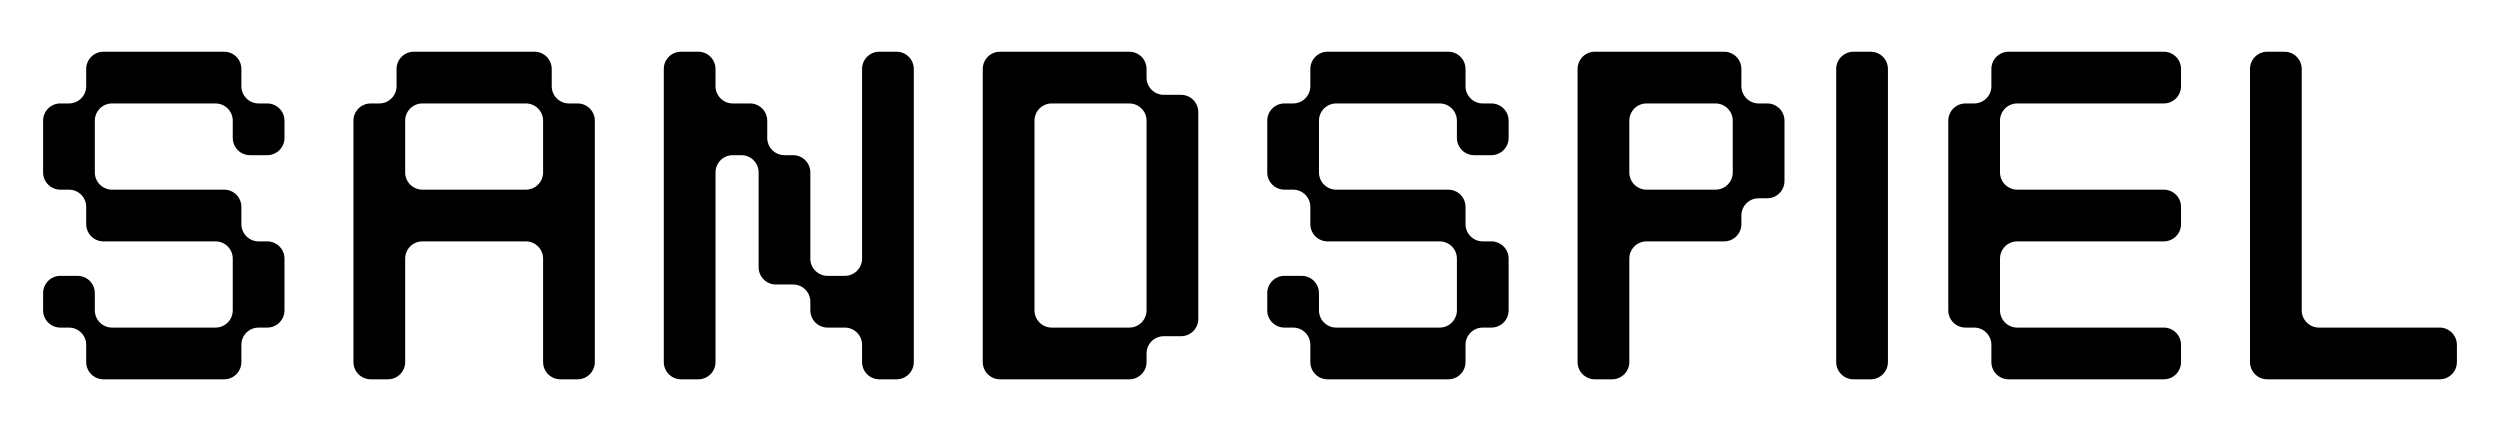 <svg width="290" height="50" viewBox="0 0 290 50" fill="none" xmlns="http://www.w3.org/2000/svg">
<path d="M28 8C28 6.895 27.105 6 26 6H12C10.895 6 10 6.895 10 8V10C10 11.105 9.105 12 8 12H7C5.895 12 5 12.895 5 14V20C5 21.105 5.895 22 7 22H8C9.105 22 10 22.895 10 24V26C10 27.105 10.895 28 12 28H25C26.105 28 27 28.895 27 30V36C27 37.105 26.105 38 25 38H13C11.895 38 11 37.105 11 36V34C11 32.895 10.105 32 9 32H7C5.895 32 5 32.895 5 34V36C5 37.105 5.895 38 7 38H8C9.105 38 10 38.895 10 40V42C10 43.105 10.895 44 12 44H26C27.105 44 28 43.105 28 42V40C28 38.895 28.895 38 30 38H31C32.105 38 33 37.105 33 36V30C33 28.895 32.105 28 31 28H30C28.895 28 28 27.105 28 26V24C28 22.895 27.105 22 26 22H13C11.895 22 11 21.105 11 20V14C11 12.895 11.895 12 13 12H25C26.105 12 27 12.895 27 14V16C27 17.105 27.895 18 29 18H31C32.105 18 33 17.105 33 16V14C33 12.895 32.105 12 31 12H30C28.895 12 28 11.105 28 10V8Z" fill="black"/>
<path fill-rule="evenodd" clip-rule="evenodd" d="M64 8C64 6.895 63.105 6 62 6H48C46.895 6 46 6.895 46 8V10C46 11.105 45.105 12 44 12H43C41.895 12 41 12.895 41 14V42C41 43.105 41.895 44 43 44H45C46.105 44 47 43.105 47 42V30C47 28.895 47.895 28 49 28H61C62.105 28 63 28.895 63 30V42C63 43.105 63.895 44 65 44H67C68.105 44 69 43.105 69 42V14C69 12.895 68.105 12 67 12H66C64.895 12 64 11.105 64 10V8ZM63 14C63 12.895 62.105 12 61 12H49C47.895 12 47 12.895 47 14V20C47 21.105 47.895 22 49 22H61C62.105 22 63 21.105 63 20V14Z" fill="black"/>
<path d="M83 8C83 6.895 82.105 6 81 6H79C77.895 6 77 6.895 77 8V42C77 43.105 77.895 44 79 44H81C82.105 44 83 43.105 83 42V20C83 18.895 83.895 18 85 18H86C87.105 18 88 18.895 88 20V31C88 32.105 88.895 33 90 33H92C93.105 33 94 33.895 94 35V36C94 37.105 94.895 38 96 38H98C99.105 38 100 38.895 100 40V42C100 43.105 100.895 44 102 44H104C105.105 44 106 43.105 106 42V8C106 6.895 105.105 6 104 6H102C100.895 6 100 6.895 100 8V30C100 31.105 99.105 32 98 32H96C94.895 32 94 31.105 94 30V20C94 18.895 93.105 18 92 18H91C89.895 18 89 17.105 89 16V14C89 12.895 88.105 12 87 12H85C83.895 12 83 11.105 83 10V8Z" fill="black"/>
<path fill-rule="evenodd" clip-rule="evenodd" d="M116 6C114.895 6 114 6.895 114 8V42C114 43.105 114.895 44 116 44H131C132.105 44 133 43.105 133 42V41C133 39.895 133.895 39 135 39H137C138.105 39 139 38.105 139 37V13C139 11.895 138.105 11 137 11H135C133.895 11 133 10.105 133 9V8C133 6.895 132.105 6 131 6H116ZM122 12C120.895 12 120 12.895 120 14V36C120 37.105 120.895 38 122 38H131C132.105 38 133 37.105 133 36V14C133 12.895 132.105 12 131 12H122Z" fill="black"/>
<path d="M152 8C152 6.895 152.895 6 154 6H168C169.105 6 170 6.895 170 8V10C170 11.105 170.895 12 172 12H173C174.105 12 175 12.895 175 14V16C175 17.105 174.105 18 173 18H171C169.895 18 169 17.105 169 16V14C169 12.895 168.105 12 167 12H155C153.895 12 153 12.895 153 14V20C153 21.105 153.895 22 155 22H168C169.105 22 170 22.895 170 24V26C170 27.105 170.895 28 172 28H173C174.105 28 175 28.895 175 30V36C175 37.105 174.105 38 173 38H172C170.895 38 170 38.895 170 40V42C170 43.105 169.105 44 168 44H154C152.895 44 152 43.105 152 42V40C152 38.895 151.105 38 150 38H149C147.895 38 147 37.105 147 36V34C147 32.895 147.895 32 149 32H151C152.105 32 153 32.895 153 34V36C153 37.105 153.895 38 155 38H167C168.105 38 169 37.105 169 36V30C169 28.895 168.105 28 167 28H154C152.895 28 152 27.105 152 26V24C152 22.895 151.105 22 150 22H149C147.895 22 147 21.105 147 20V14C147 12.895 147.895 12 149 12H150C151.105 12 152 11.105 152 10V8Z" fill="black"/>
<path fill-rule="evenodd" clip-rule="evenodd" d="M185 6C183.895 6 183 6.895 183 8V42C183 43.105 183.895 44 185 44H187C188.105 44 189 43.105 189 42V30C189 28.895 189.895 28 191 28H200C201.105 28 202 27.105 202 26V25C202 23.895 202.895 23 204 23H205C206.105 23 207 22.105 207 21V14C207 12.895 206.105 12 205 12H204C202.895 12 202 11.105 202 10V8C202 6.895 201.105 6 200 6H185ZM191 12C189.895 12 189 12.895 189 14V20C189 21.105 189.895 22 191 22H199C200.105 22 201 21.105 201 20V14C201 12.895 200.105 12 199 12H191Z" fill="black"/>
<path d="M219 8C219 6.895 218.105 6 217 6H215C213.895 6 213 6.895 213 8V42C213 43.105 213.895 44 215 44H217C218.105 44 219 43.105 219 42V8Z" fill="black"/>
<path d="M231 8C231 6.895 231.895 6 233 6H251C252.105 6 253 6.895 253 8V10C253 11.105 252.105 12 251 12H234C232.895 12 232 12.895 232 14V20C232 21.105 232.895 22 234 22H251C252.105 22 253 22.895 253 24V26C253 27.105 252.105 28 251 28H234C232.895 28 232 28.895 232 30V36C232 37.105 232.895 38 234 38H251C252.105 38 253 38.895 253 40V42C253 43.105 252.105 44 251 44H233C231.895 44 231 43.105 231 42V40C231 38.895 230.105 38 229 38H228C226.895 38 226 37.105 226 36V14C226 12.895 226.895 12 228 12H229C230.105 12 231 11.105 231 10V8Z" fill="black"/>
<path d="M261 8C261 6.895 261.895 6 263 6H265C266.105 6 267 6.895 267 8V36C267 37.105 267.895 38 269 38H283C284.105 38 285 38.895 285 40V42C285 43.105 284.105 44 283 44H263C261.895 44 261 43.105 261 42V8Z" fill="black"/>
</svg>
